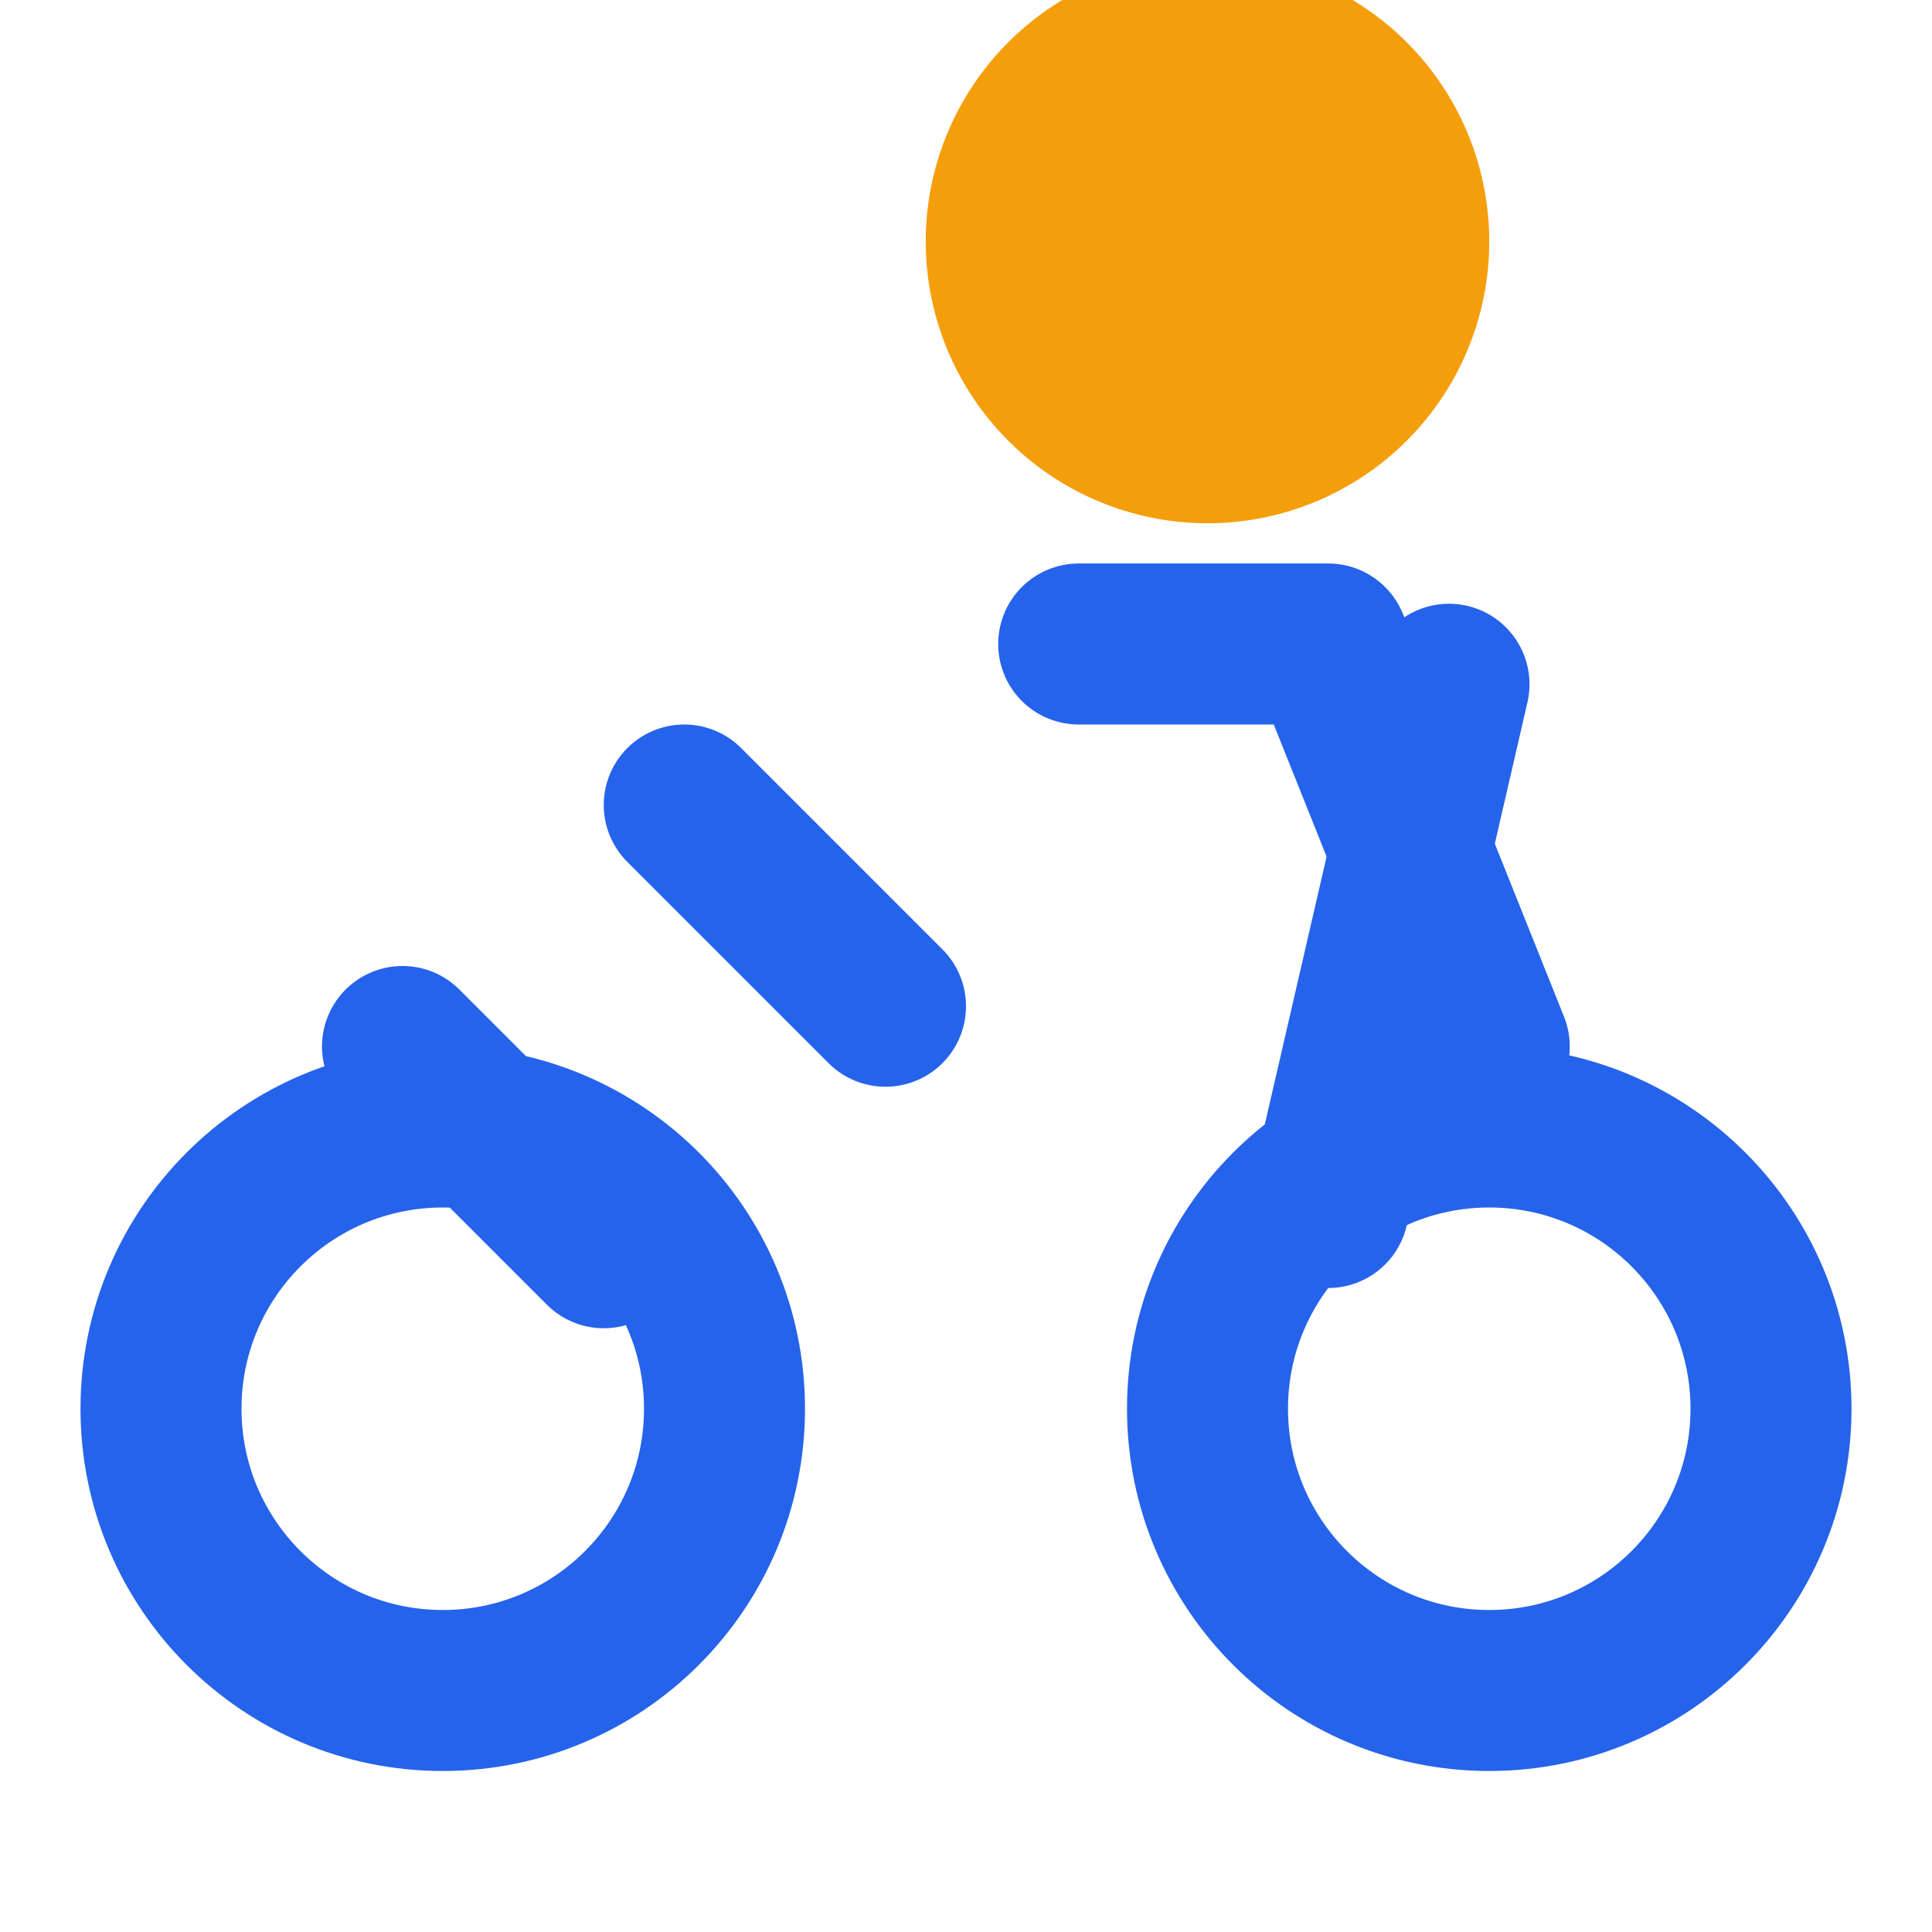 <svg xmlns="http://www.w3.org/2000/svg" width="24" height="24" viewBox="0 0 24 24" fill="none" stroke="currentColor" stroke-width="2" stroke-linecap="round" stroke-linejoin="round" class="lucide lucide-bike">
  <circle cx="18.5" cy="17.5" r="3.5" stroke="#2563EB"/>
  <circle cx="5.5" cy="17.5" r="3.5" stroke="#2563EB"/>
  <path d="M15 5.5a2.5 2.5 0 1 0 0-5 2.5 2.5 0 0 0 0 5z" fill="#F59E0B" stroke="#F59E0B"/>
  <path d="M13.4 8h3.1l2 5" stroke="#2563EB"/>
  <path d="M18 8.5 16.5 15" stroke="#2563EB"/>
  <path d="m5 13 2.5 2.5" stroke="#2563EB"/>
  <path d="M8.5 10 11 12.5" stroke="#2563EB"/>
</svg>